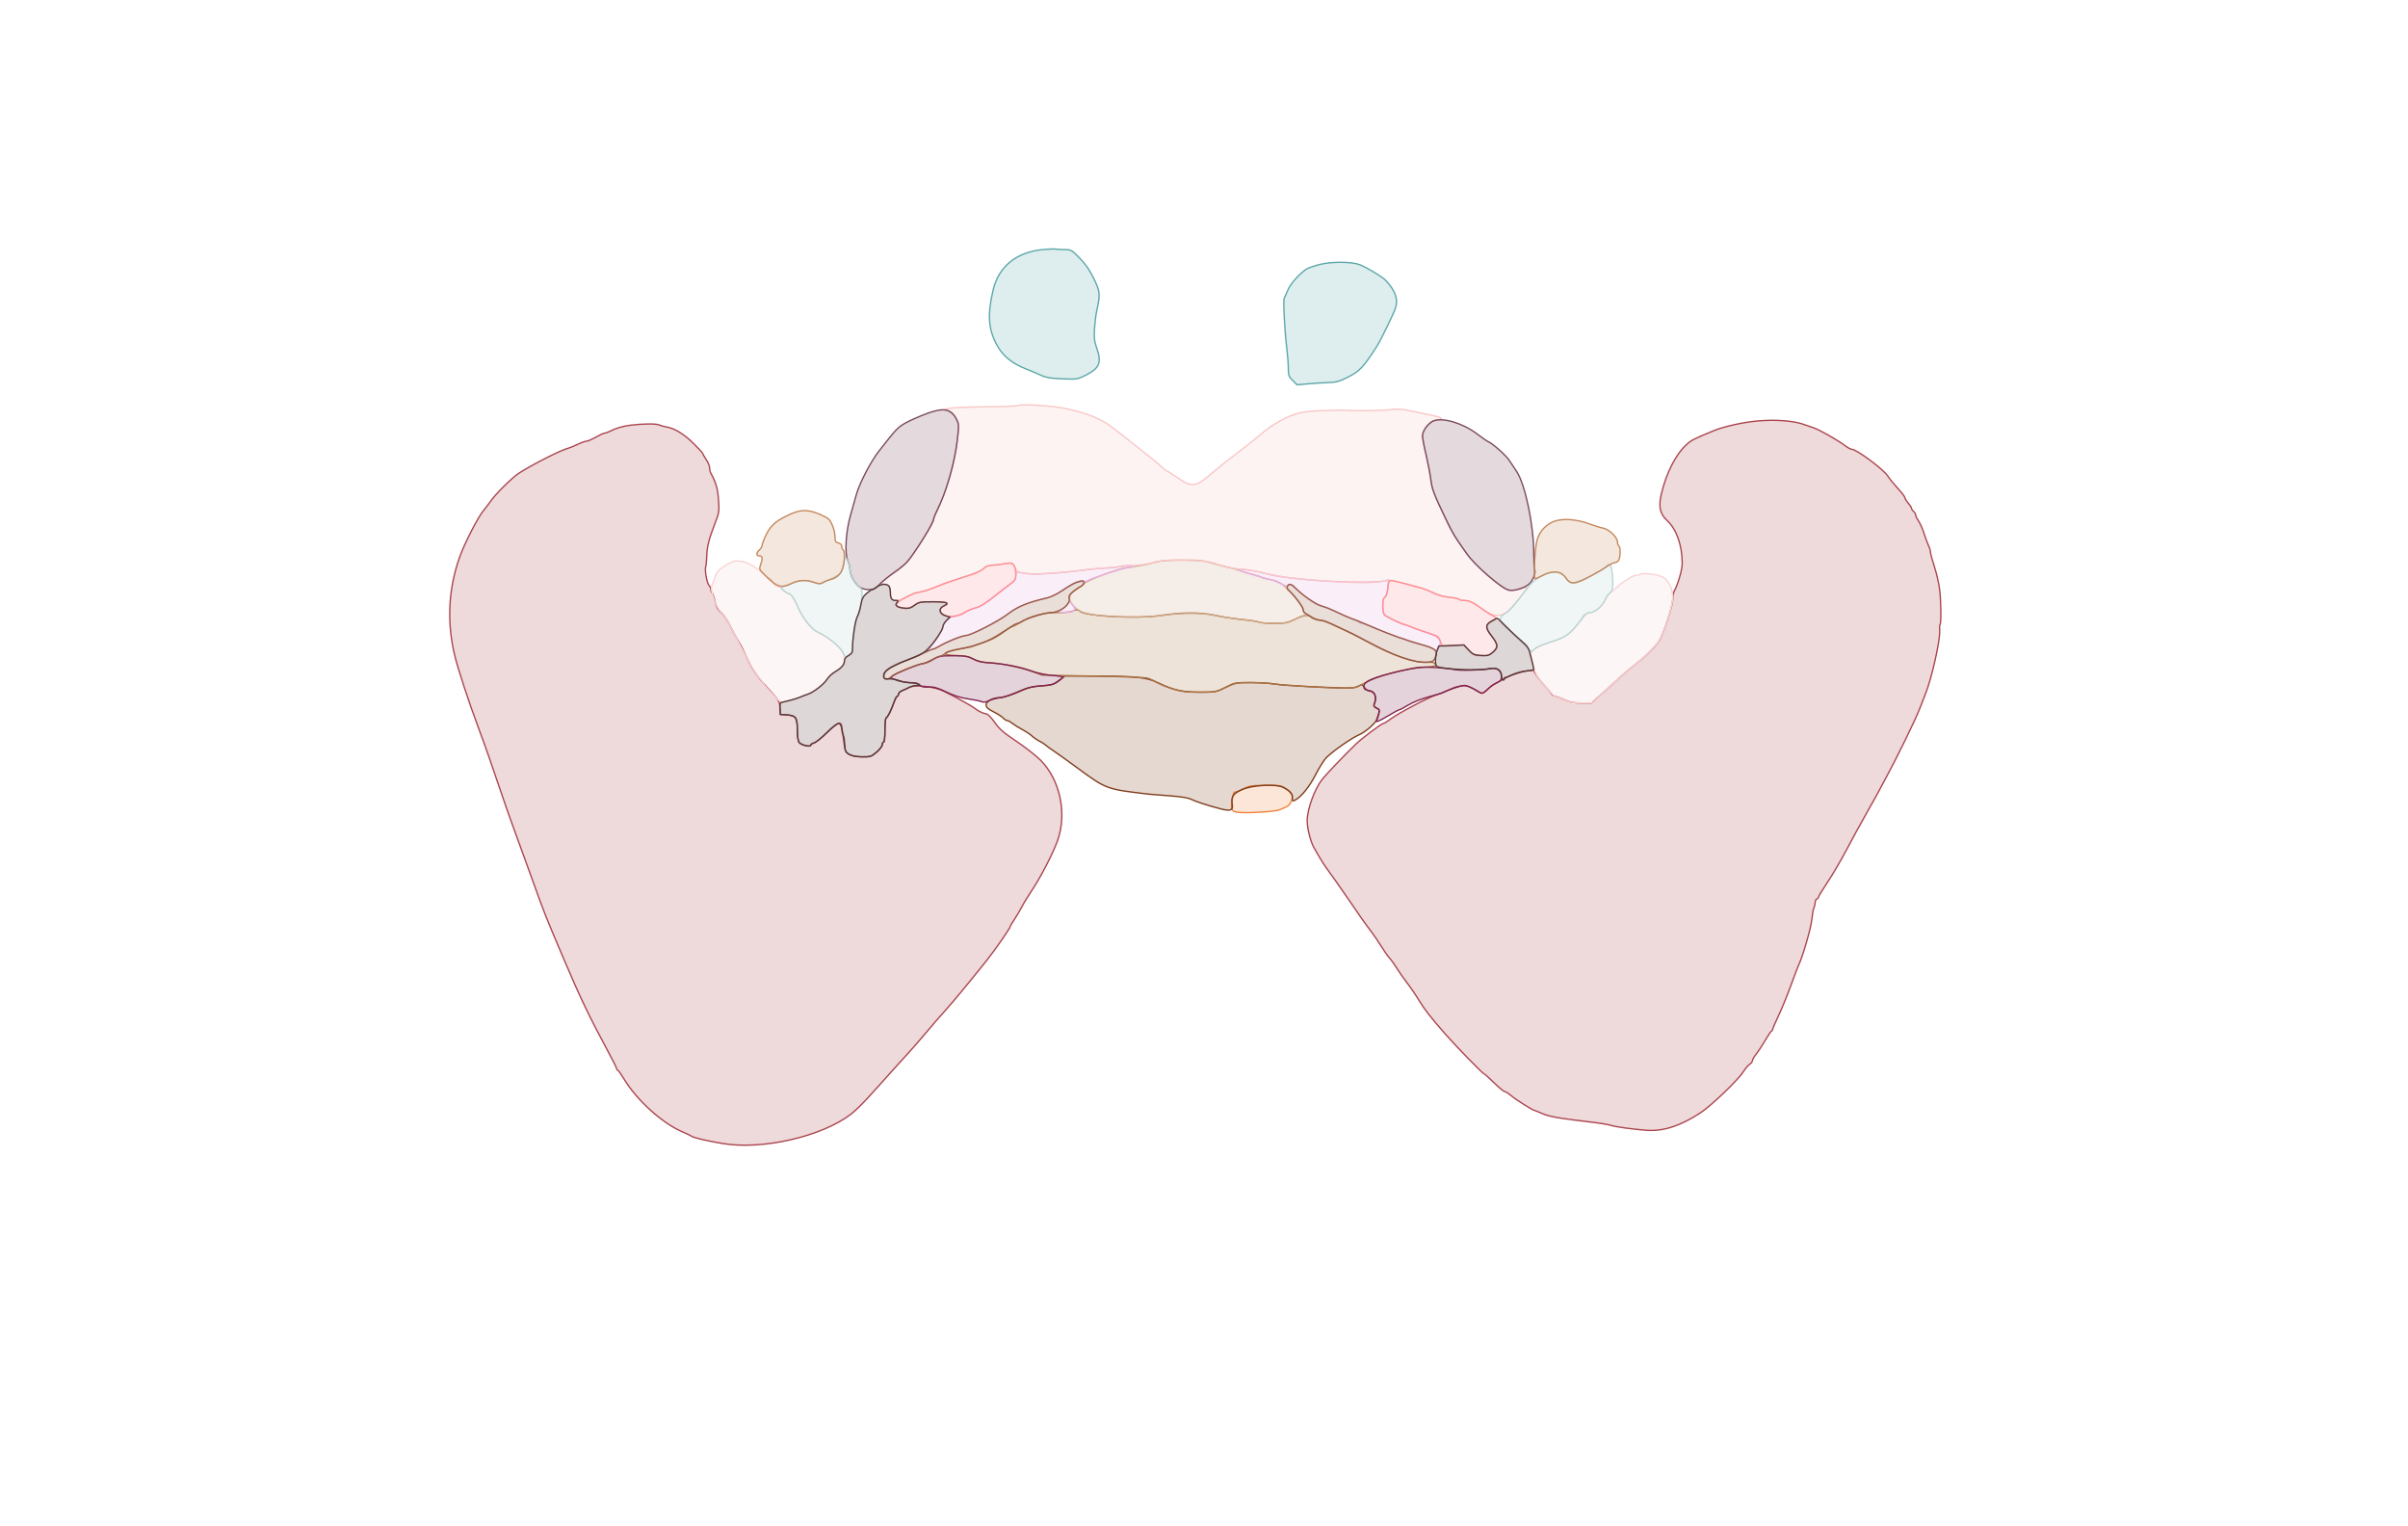 <svg xmlns="http://www.w3.org/2000/svg" width="1785" height="1131" viewBox="0 0 1785 1131" version="1.1">
    <path class="svg-region-IF" d="M 922 584.548 C 919.525 585.865, 916.752 586.956, 915.837 586.972 C 914.566 586.993, 913.962 588.471, 913.272 593.250 C 912.192 600.734, 913.063 601.902, 919.941 602.192 C 929.560 602.596, 946.281 601.347, 948.889 600.029 C 949.775 599.581, 951.747 598.722, 953.270 598.120 C 956.027 597.030, 958 593.618, 958 589.941 C 958 588.829, 956.243 586.740, 953.850 585.006 C 949.785 582.062, 949.461 582.002, 938.100 582.076 C 927.865 582.143, 925.970 582.434, 922 584.548" stroke="#f2823b" fill="#f2823b" fill-opacity="0.2" fill-rule="evenodd"/><path class="svg-region-AAB" d="M 784.914 504.374 C 780.914 507.432, 779.697 507.801, 771.944 508.312 C 764.898 508.776, 761.734 509.592, 754.021 512.938 C 748.870 515.172, 743.213 517, 741.450 517 C 736.131 517, 731 519.649, 731 522.394 C 731 524.259, 732.165 525.351, 736.487 527.538 C 739.505 529.065, 742.725 531.143, 743.642 532.157 C 744.559 533.171, 745.855 534, 746.520 534 C 747.186 534, 748.928 534.942, 750.391 536.093 C 751.855 537.244, 755.178 539.307, 757.776 540.677 C 760.374 542.047, 763.625 544.204, 765 545.470 C 766.375 546.736, 768.920 548.488, 770.655 549.363 C 772.391 550.237, 774.416 551.526, 775.155 552.227 C 775.895 552.927, 778.525 554.850, 781 556.500 C 783.475 558.150, 791.350 563.791, 798.500 569.037 C 820.252 584.994, 820 584.902, 852 588.627 C 853.375 588.788, 860.125 589.315, 867 589.801 C 874.551 590.333, 880.688 591.285, 882.500 592.204 C 885.947 593.951, 895.638 597.104, 904.837 599.470 C 912.139 601.348, 914.229 600.543, 913.429 596.163 C 912.428 590.675, 914.124 588.064, 920.521 585.247 C 928.353 581.799, 945.811 580.838, 951.181 583.559 C 956.302 586.154, 958 588.054, 958 591.190 C 958 593.820, 958.185 593.971, 960.132 592.929 C 964.615 590.530, 970.672 583.057, 974.987 574.600 C 977.455 569.763, 980.895 564.146, 982.632 562.117 C 986.214 557.932, 1001.725 546.978, 1007.462 544.580 C 1011.693 542.812, 1018.902 536.708, 1020.600 533.457 C 1021.205 532.298, 1021.937 530.111, 1022.226 528.597 C 1022.649 526.385, 1022.278 525.628, 1020.338 524.744 C 1018.689 523.993, 1018.134 523.145, 1018.590 522.072 C 1020.853 516.742, 1019.100 512, 1014.868 512 C 1013.866 512, 1012.325 510.899, 1011.444 509.554 C 1009.877 507.163, 1009.765 507.144, 1006.437 508.731 C 1003.356 510.201, 1000.502 510.238, 976.267 509.127 C 961.545 508.452, 947.250 507.453, 944.500 506.906 C 941.750 506.359, 934.078 505.899, 927.450 505.884 C 915.578 505.858, 915.297 505.910, 908.450 509.424 C 901.669 512.904, 901.219 512.990, 889.960 512.995 C 876.610 513.001, 869.923 511.550, 859 506.276 C 849.888 501.877, 842.930 501.121, 810.914 501.049 L 789.328 501 784.914 504.374" stroke="#7f3c1a" fill="#7f3c1a" fill-opacity="0.2" fill-rule="evenodd"/><path class="svg-region-APB" d="M 795 453 C 794.175 453.533, 789.191 453.976, 783.924 453.985 C 773.581 454.001, 763.709 456.634, 756.182 461.384 C 754.157 462.662, 751.596 463.994, 750.491 464.345 C 749.386 464.695, 746.011 466.609, 742.991 468.598 C 732.385 475.583, 725.820 478.139, 711.107 481.012 C 698.317 483.509, 697.303 485.406, 708.554 485.789 C 715.278 486.018, 718.003 486.590, 721.670 488.539 C 724.804 490.206, 727.944 491.009, 731.399 491.029 C 739.133 491.074, 756.582 494.478, 765 497.585 L 772.500 500.354 810 501.060 C 830.625 501.449, 848.850 502.116, 850.500 502.543 C 852.150 502.971, 855.108 504.328, 857.072 505.560 C 859.037 506.793, 864.348 508.971, 868.874 510.400 C 875.831 512.598, 878.958 513, 889.098 513 C 900.754 513, 901.307 512.900, 908.696 509.440 C 915.915 506.060, 916.836 505.880, 926.900 505.886 C 932.730 505.889, 940.650 506.365, 944.500 506.943 C 952.122 508.088, 984.878 509.987, 997.154 509.995 C 1003.981 509.999, 1005.442 509.641, 1010.680 506.681 C 1020.824 500.947, 1040.322 495.674, 1055.741 494.496 C 1063.760 493.883, 1064.864 493.580, 1064.096 492.207 C 1063.431 491.018, 1061.881 490.686, 1057.856 490.870 C 1048.756 491.284, 1035.277 486.805, 1017 477.293 C 1002.033 469.504, 1000.696 468.832, 993 465.228 C 982.574 460.346, 981.662 459.998, 978.378 459.636 C 976.660 459.447, 974.198 458.551, 972.905 457.646 C 969.565 455.307, 966.891 455.584, 959.839 459 C 954.313 461.677, 952.640 462, 944.309 462 C 939.174 462, 934.191 461.589, 933.236 461.087 C 932.281 460.585, 926.775 459.727, 921 459.180 C 915.225 458.633, 906 457.211, 900.500 456.019 C 889.463 453.627, 876.504 453.684, 860 456.199 C 842.792 458.821, 802.714 456.583, 800.421 452.872 C 799.709 451.720, 796.877 451.787, 795 453" stroke="#ac7444" fill="#ac7444" fill-opacity="0.2" fill-rule="evenodd"/><path class="svg-region-PC" d="M 856 416.713 C 851.965 418.072, 846.639 419.074, 836 420.474 C 828.851 421.415, 806.706 429.628, 803.988 432.346 C 802.528 433.806, 801.003 435, 800.600 435 C 800.197 435, 798.322 436.178, 796.433 437.619 C 791.529 441.360, 791.668 445.446, 796.863 450.253 C 800.179 453.321, 801.986 454.066, 809.613 455.509 C 821.513 457.760, 849.060 458.016, 862.500 456 C 875.565 454.040, 893.492 454.196, 902.500 456.348 C 906.350 457.268, 914.450 458.508, 920.500 459.103 C 926.550 459.699, 932.281 460.594, 933.236 461.093 C 934.191 461.592, 939.267 462, 944.515 462 C 953.130 462, 954.634 461.709, 960 459 C 963.269 457.350, 966.743 455.986, 967.721 455.968 C 969.412 455.938, 969.413 455.871, 967.750 454.608 C 966.788 453.877, 966 452.478, 966 451.498 C 966 450.518, 963.862 447.195, 961.250 444.114 C 951.748 432.909, 948.492 430.559, 940.855 429.392 C 938.460 429.026, 936.050 428.379, 935.500 427.953 C 934.950 427.527, 931.575 426.448, 928 425.555 C 924.425 424.662, 920.600 423.494, 919.500 422.959 C 918.400 422.424, 915.475 421.569, 913 421.058 C 910.525 420.547, 906.925 419.668, 905 419.105 C 891.590 415.184, 890.249 415.002, 875.532 415.099 C 864.977 415.168, 859.160 415.649, 856 416.713" stroke="#cda789" fill="#cda789" fill-opacity="0.2" fill-rule="evenodd"/><path class="svg-region-DB" d="M 829.500 420 C 828.400 420.473, 824.575 420.911, 821 420.974 C 817.425 421.036, 811.125 421.518, 807 422.043 C 785.323 424.803, 766.726 425.999, 760.701 425.022 C 757.291 424.468, 754.163 424.012, 753.750 424.008 C 753.337 424.003, 753 425.308, 753 426.906 C 753 429.241, 752.034 430.506, 748.083 433.345 C 745.379 435.288, 742.341 437.566, 741.333 438.407 C 731.588 446.540, 726.693 449.835, 723.452 450.443 C 721.396 450.829, 717.380 452.462, 714.526 454.072 C 711.673 455.682, 708.274 457, 706.974 457 C 704.116 457, 699 461.647, 699 464.242 C 699 466.330, 692.399 476.462, 689.122 479.405 C 683.974 484.027, 687.617 483.115, 702.488 476.061 C 707.431 473.716, 713.056 471.559, 714.988 471.267 C 720.250 470.474, 739.786 460.893, 745.609 456.250 C 753.782 449.733, 760.373 446.919, 776.452 443.081 C 779.176 442.431, 784.087 440.068, 787.366 437.830 C 794.324 433.080, 798.929 431, 802.481 431 C 803.882 431, 805.809 430.555, 806.764 430.010 C 810.057 428.133, 836.158 419.980, 837.070 420.543 C 837.573 420.854, 838.775 420.648, 839.742 420.085 C 841.105 419.291, 840.376 419.070, 836.500 419.101 C 833.750 419.123, 830.600 419.527, 829.500 420 M 918.145 422.478 C 918.817 423.150, 934.589 427.909, 939.972 429.063 C 942.432 429.591, 946.482 431.084, 948.972 432.381 C 952.407 434.169, 953.900 434.484, 955.156 433.684 C 956.498 432.829, 957.922 433.645, 962.656 437.984 C 970.090 444.796, 976.385 448.803, 980.927 449.614 C 982.892 449.964, 986.814 451.503, 989.642 453.033 C 992.470 454.562, 997.546 456.821, 1000.923 458.052 C 1004.299 459.283, 1007.299 460.675, 1007.590 461.145 C 1007.880 461.615, 1008.791 462, 1009.614 462 C 1010.437 462, 1012.998 462.856, 1015.305 463.902 C 1021.953 466.917, 1037.846 473, 1039.074 473 C 1039.689 473, 1041.386 473.634, 1042.846 474.410 C 1044.306 475.185, 1048.650 476.590, 1052.500 477.533 C 1056.350 478.475, 1060.497 479.866, 1061.715 480.623 C 1064.890 482.597, 1065.603 482.372, 1067.021 478.950 C 1068.553 475.251, 1066.999 471.469, 1063.631 470.702 C 1061.512 470.220, 1050.321 466.402, 1046.500 464.859 C 1045.400 464.415, 1042.025 463.137, 1039 462.020 C 1035.975 460.902, 1031.700 458.966, 1029.500 457.717 C 1025.629 455.520, 1025.490 455.259, 1025.197 449.622 C 1024.959 445.044, 1025.260 443.531, 1026.602 442.549 C 1027.750 441.710, 1028.469 439.395, 1028.792 435.498 L 1029.273 429.695 1025.886 430.587 C 1021.437 431.759, 993.165 431.503, 975.500 430.130 C 955.546 428.580, 946.529 427.298, 935.861 424.496 C 927.687 422.349, 916.773 421.106, 918.145 422.478 M 790.658 448.591 C 789.645 449.982, 787.620 451.646, 786.158 452.290 C 783.659 453.390, 783.824 453.480, 788.907 453.788 C 795.957 454.215, 798.159 452.456, 795.369 448.627 C 793.066 445.468, 792.934 445.467, 790.658 448.591" stroke="#e8b1e4" fill="#e8b1e4" fill-opacity="0.2" fill-rule="evenodd"/><path class="svg-region-MB" d="M 754.787 300.509 C 754.395 300.921, 743.820 301.362, 731.287 301.488 C 718.754 301.614, 706.819 302.055, 704.764 302.468 L 701.027 303.218 704.264 305.379 C 709.118 308.620, 711.084 313.302, 710.392 319.972 C 708.362 339.543, 702.335 362.510, 695.842 375.410 C 694.206 378.661, 692.179 383.348, 691.338 385.826 C 690.496 388.304, 687.264 394.349, 684.154 399.259 C 681.044 404.170, 677.351 410.058, 675.946 412.344 C 674.422 414.823, 670.387 418.616, 665.946 421.744 C 661.851 424.629, 657.150 428.214, 655.500 429.712 L 652.500 432.435 655 432.813 C 658.701 433.373, 660 434.862, 660 438.541 C 660 440.353, 660.273 442.548, 660.607 443.418 C 661.577 445.947, 667.348 445.333, 672.796 442.120 C 675.482 440.536, 679.439 439.018, 681.590 438.746 C 683.740 438.474, 688.650 437.043, 692.500 435.565 C 705.373 430.623, 718.896 426, 720.476 426 C 721.981 426, 729.973 421.442, 731 419.998 C 731.275 419.611, 734.200 419.025, 737.500 418.695 C 740.800 418.366, 745.084 417.808, 747.020 417.455 C 750.313 416.854, 750.650 417.043, 752.241 420.380 C 753.974 424.013, 754.690 424.360, 762.683 425.438 C 767.174 426.044, 787.747 424.660, 800 422.927 C 807.368 421.886, 820.213 420.687, 841 419.101 C 846.775 418.660, 854.200 417.513, 857.500 416.553 C 862.469 415.106, 866.249 414.886, 879.500 415.269 C 893.568 415.677, 896.391 416.052, 902.874 418.376 C 907.497 420.033, 914.026 421.367, 920.374 421.952 C 925.943 422.464, 933.485 423.763, 937.134 424.838 C 953.005 429.513, 1011.390 433.627, 1024.095 430.965 C 1028.779 429.983, 1030.897 430.069, 1037.095 431.488 C 1041.168 432.420, 1045.400 433.556, 1046.500 434.011 C 1047.600 434.466, 1050.005 435.097, 1051.844 435.413 C 1053.683 435.729, 1058.055 437.356, 1061.559 439.028 C 1065.666 440.988, 1070.264 442.287, 1074.497 442.682 C 1078.109 443.019, 1081.301 443.679, 1081.591 444.148 C 1081.881 444.616, 1083.554 445.001, 1085.309 445.002 C 1088.834 445.003, 1092.172 446.634, 1100.148 452.250 C 1109.177 458.608, 1115.331 457.295, 1123.279 447.316 C 1131.390 437.131, 1132.246 435.913, 1131.682 435.349 C 1131.378 435.045, 1128.839 435.557, 1126.039 436.487 C 1119.239 438.746, 1117.104 437.903, 1105.277 428.293 C 1088.313 414.508, 1080.323 403.264, 1066.696 374 C 1062.509 365.007, 1061.347 361.266, 1060.487 354 C 1060.129 350.975, 1059.010 345.125, 1058.001 341 C 1054.934 328.465, 1054.162 322.712, 1055.185 320 C 1056.775 315.783, 1060.979 312.179, 1065.127 311.479 C 1070.270 310.610, 1069.252 309.389, 1062.233 308.007 C 1059.080 307.387, 1052.289 305.949, 1047.143 304.811 C 1039.760 303.180, 1036.384 302.911, 1031.143 303.537 C 1024.237 304.361, 1005.447 304.672, 998.500 304.077 C 996.300 303.889, 988.171 303.986, 980.435 304.294 C 969.889 304.714, 964.761 305.389, 959.935 306.995 C 951.716 309.729, 941.625 315.677, 934.272 322.123 C 931.098 324.906, 925.125 329.700, 921 332.776 C 916.875 335.851, 911.925 339.644, 910 341.203 C 908.075 342.763, 905.150 345.123, 903.500 346.448 C 901.850 347.773, 898.700 350.385, 896.500 352.252 C 886.228 360.969, 883.211 361.192, 872.804 354 C 868.825 351.250, 865.261 349, 864.884 349 C 864.508 349, 862.681 347.538, 860.824 345.750 C 858.967 343.962, 852.798 338.900, 847.115 334.500 C 841.432 330.100, 832.831 323.309, 828.002 319.410 C 817.294 310.763, 808.551 306.939, 790.011 302.795 C 781.190 300.824, 756.040 299.191, 754.787 300.509" stroke="#f9c6c6" fill="#f9c6c6" fill-opacity="0.2" fill-rule="evenodd"/><path class="svg-region-LBl" d="M 1062.500 311.954 C 1059.772 313.082, 1056.353 316.919, 1055.079 320.282 C 1053.986 323.167, 1054.013 323.359, 1057.872 340.500 C 1058.987 345.450, 1060.171 351.750, 1060.503 354.500 C 1061.513 362.851, 1062.447 365.283, 1073.567 388.500 C 1075.411 392.350, 1078.400 397.621, 1080.210 400.213 C 1082.019 402.806, 1085.223 407.405, 1087.328 410.434 C 1093.289 419.010, 1112.812 436, 1118.266 437.358 C 1122.506 438.413, 1131.478 435.410, 1134.377 431.964 C 1136.927 428.933, 1138.587 423.760, 1137.549 422.079 C 1137.219 421.545, 1136.957 416.472, 1136.965 410.805 C 1136.999 389.539, 1130.686 359.099, 1124.231 349.393 C 1122.729 347.134, 1120.260 343.426, 1118.743 341.153 C 1116.165 337.285, 1106.356 328.615, 1103 327.236 C 1102.175 326.897, 1098.408 324.272, 1094.628 321.402 C 1084.330 313.583, 1069.269 309.154, 1062.500 311.954" stroke="#79495c" fill="#79495c" fill-opacity="0.2" fill-rule="evenodd"/><path class="svg-region-LBr" d="M 687.434 306.355 C 682.448 308.187, 675.519 311.205, 672.035 313.062 C 665.664 316.458, 664.583 317.581, 651.406 334.500 C 645.244 342.411, 636.821 358.761, 634.662 367 C 633.869 370.025, 632.025 376.578, 630.565 381.562 C 627.060 393.520, 626.008 409.748, 628.372 415.372 C 629.267 417.502, 630.010 420.427, 630.022 421.872 C 630.056 425.957, 633.455 432.476, 636.788 434.849 C 638.730 436.232, 641.313 437, 644.022 437 C 647.642 437, 648.817 436.411, 652.368 432.820 C 654.640 430.521, 659.425 426.655, 663 424.228 C 666.575 421.802, 670.734 418.395, 672.243 416.658 C 678.246 409.747, 691.976 387.825, 692.031 385.063 C 692.048 384.203, 693.195 381.250, 694.580 378.500 C 701.304 365.144, 707.606 343.527, 709.502 327.314 C 710.885 315.491, 710.868 314.389, 709.243 311.128 C 705.198 303.008, 699.774 301.821, 687.434 306.355" stroke="#79495c" fill="#79495c" fill-opacity="0.2" fill-rule="evenodd"/><path class="svg-region-Fl" d="M 978.758 195.907 C 974.500 196.926, 969.775 198.571, 968.258 199.563 C 963.204 202.868, 956.522 210.446, 954.647 215 C 953.628 217.475, 952.424 220.229, 951.970 221.120 C 951.096 222.836, 952.334 246.127, 954.005 259.409 C 954.552 263.759, 955 269.893, 955 273.040 C 955 278.169, 955.337 279.097, 958.250 281.982 L 961.500 285.202 969.500 284.481 C 973.900 284.084, 980.679 283.662, 984.564 283.542 C 990.477 283.361, 992.841 282.716, 999.064 279.589 C 1007.914 275.142, 1010.748 272.123, 1020.765 256.476 C 1023.575 252.087, 1033.219 232.225, 1034.464 228.264 C 1036.522 221.719, 1034.563 215.993, 1027.586 208.156 C 1025.226 205.505, 1013.288 198.220, 1008 196.204 C 1002.089 193.950, 987.557 193.803, 978.758 195.907" stroke="#5ca7a9" fill="#5ca7a9" fill-opacity="0.2" fill-rule="evenodd"/><path class="svg-region-Fr" d="M 772.823 184.994 C 753.301 186.912, 740.243 197.598, 736.156 215 C 731.868 233.258, 732.586 243.905, 738.892 255.564 C 743.355 263.817, 749.898 269.223, 760.500 273.417 C 764.350 274.940, 769.525 277.128, 772 278.280 C 775.456 279.888, 779.070 280.471, 787.576 280.790 C 798.335 281.193, 798.825 281.117, 804.724 278.139 C 815.191 272.856, 816.825 268.775, 812.901 257.722 C 811.185 252.889, 810.898 250.324, 811.328 243.655 C 811.616 239.170, 812.352 233.250, 812.962 230.500 C 815.708 218.115, 815.542 216.209, 810.873 206.581 C 807.786 200.213, 804.780 195.850, 800.371 191.331 C 794.473 185.285, 793.976 184.999, 789.347 184.986 C 786.681 184.979, 783.600 184.808, 782.500 184.606 C 781.400 184.404, 777.046 184.579, 772.823 184.994" stroke="#5ca7a9" fill="#5ca7a9" fill-opacity="0.2" fill-rule="evenodd"/><path class="svg-region-Ol" d="M 1302.317 312.046 C 1291.693 313.049, 1277.695 316.171, 1270.500 319.143 C 1255.200 325.462, 1253.893 326.128, 1250.193 329.493 C 1242.202 336.759, 1235.128 350.653, 1231.463 366.280 C 1229.276 375.607, 1230.487 380.897, 1235.976 386 C 1242.837 392.377, 1247 404.353, 1247 417.713 C 1247 422.248, 1243.717 433.460, 1240.991 438.236 C 1240.446 439.191, 1240 441.822, 1240 444.081 C 1240 448.308, 1234.289 466.457, 1230.766 473.425 C 1228.408 478.087, 1221.249 485.384, 1211.201 493.366 C 1207.186 496.555, 1202.461 500.507, 1200.701 502.147 C 1197.419 505.206, 1196.949 505.636, 1186.259 515.336 L 1180.017 521 1172.244 521 C 1166.567 521, 1163.530 520.497, 1160.985 519.133 C 1159.068 518.107, 1156.040 516.946, 1154.256 516.555 C 1152.472 516.164, 1150.638 515.176, 1150.182 514.361 C 1149.726 513.545, 1147.557 510.993, 1145.362 508.689 C 1143.168 506.385, 1140.317 502.756, 1139.028 500.625 L 1136.683 496.751 1131.091 497.297 C 1128.016 497.598, 1123.609 498.779, 1121.298 499.922 C 1118.987 501.065, 1116.662 502, 1116.132 502 C 1115.601 502, 1115.017 502.337, 1114.833 502.750 C 1114.650 503.163, 1112.700 504.400, 1110.500 505.500 C 1108.300 506.600, 1105.509 508.400, 1104.298 509.500 C 1098.996 514.316, 1098.849 514.387, 1096.798 513.106 C 1089.990 508.854, 1086.808 507.775, 1082.917 508.397 C 1080.715 508.749, 1078.145 509.413, 1077.206 509.872 C 1072.514 512.165, 1068.115 513.967, 1064.500 515.076 C 1058.988 516.767, 1036.466 528.644, 1031.106 532.686 C 1028.690 534.509, 1026.334 536, 1025.872 536 C 1024.339 536, 1009.580 547.064, 1004.500 552.022 C 996.128 560.191, 982.638 574.322, 980.176 577.500 C 974.351 585.021, 969 599.762, 969 608.290 C 969 614.144, 971.550 624.135, 974.159 628.500 C 975.145 630.150, 977.095 633.525, 978.493 636 C 979.890 638.475, 983.047 643.200, 985.508 646.500 C 987.968 649.800, 992.895 656.775, 996.455 662 C 1006.488 676.725, 1013.214 686.283, 1016.564 690.574 C 1018.250 692.733, 1021.496 697.501, 1023.778 701.169 C 1026.061 704.836, 1028.957 708.942, 1030.214 710.293 C 1031.471 711.644, 1033.833 714.943, 1035.462 717.624 C 1037.092 720.306, 1040.518 725.200, 1043.076 728.500 C 1045.634 731.800, 1049.558 737.533, 1051.795 741.239 C 1056.077 748.333, 1060.014 753.381, 1071.496 766.500 C 1079.663 775.832, 1099.352 796, 1100.294 796 C 1100.650 796, 1103.909 798.925, 1107.537 802.500 C 1111.166 806.075, 1114.698 809, 1115.387 809 C 1116.076 809, 1118.409 810.499, 1120.570 812.331 C 1124.039 815.272, 1136.350 823, 1137.564 823 C 1137.816 823, 1139.929 823.857, 1142.261 824.905 C 1148.291 827.615, 1154.282 828.673, 1182.500 832.011 C 1186.900 832.531, 1192.075 833.439, 1194 834.028 C 1197.792 835.187, 1209.442 836.805, 1220.339 837.684 C 1232.696 838.681, 1245.783 834.456, 1260.627 824.677 C 1268.720 819.345, 1288.481 800.367, 1292.394 794.168 C 1293.840 791.877, 1295.918 789.443, 1297.012 788.761 C 1298.105 788.078, 1299 786.904, 1299 786.153 C 1299 785.402, 1300.298 783.148, 1301.885 781.144 C 1303.472 779.140, 1306.474 774.575, 1308.557 771 C 1310.639 767.425, 1312.716 764.350, 1313.171 764.167 C 1313.627 763.983, 1314 763.433, 1314 762.945 C 1314 762.456, 1315.970 757.881, 1318.378 752.778 C 1320.786 747.675, 1324.887 737.650, 1327.491 730.500 C 1330.095 723.350, 1332.588 716.777, 1333.031 715.894 C 1335.991 709.996, 1342.357 688.302, 1343.046 681.767 C 1343.494 677.514, 1344.199 673.487, 1344.613 672.817 C 1345.026 672.148, 1345.414 670.485, 1345.473 669.120 C 1345.533 667.756, 1346.126 666.458, 1346.791 666.236 C 1347.456 666.015, 1348 665.394, 1348 664.857 C 1348 664.321, 1351.065 659.296, 1354.811 653.691 C 1358.556 648.086, 1364.804 637.425, 1368.695 630 C 1372.586 622.575, 1379.108 610.650, 1383.189 603.500 C 1387.270 596.350, 1390.925 589.825, 1391.311 589 C 1391.697 588.175, 1394.714 582.550, 1398.016 576.500 C 1405.849 562.148, 1420.022 533.127, 1422.922 525.500 C 1424.177 522.200, 1426.103 517.287, 1427.202 514.582 C 1431.878 503.073, 1438.373 474.161, 1437.827 467.289 C 1437.639 464.930, 1437.743 463, 1438.058 463 C 1439.044 463, 1438.893 445.884, 1437.828 437.094 C 1437.268 432.471, 1435.503 424.721, 1433.905 419.873 C 1432.307 415.025, 1431 410.181, 1431 409.110 C 1431 408.039, 1430.360 405.888, 1429.578 404.331 C 1428.795 402.774, 1427.333 398.821, 1426.328 395.547 C 1425.322 392.272, 1423.487 388.090, 1422.250 386.252 C 1421.013 384.415, 1420 382.311, 1420 381.578 C 1420 380.845, 1419.325 379.685, 1418.500 379 C 1417.675 378.315, 1417 377.313, 1417 376.772 C 1417 376.231, 1415.875 374.452, 1414.500 372.818 C 1413.125 371.184, 1411.988 369.319, 1411.973 368.673 C 1411.958 368.028, 1409.651 365.025, 1406.845 362 C 1404.039 358.975, 1400.704 354.866, 1399.434 352.869 C 1396.282 347.911, 1376.249 333, 1372.742 333 C 1371.961 333, 1369.787 331.842, 1367.911 330.427 C 1362.367 326.244, 1348.188 318.210, 1344.198 316.991 C 1342.164 316.369, 1339.600 315.492, 1338.500 315.040 C 1330.868 311.910, 1316.417 310.714, 1302.317 312.046" stroke="#aa444d" fill="#aa444d" fill-opacity="0.2" fill-rule="evenodd"/><path class="svg-region-Or" d="M 467.402 315.122 C 461.865 315.798, 456.328 317.425, 452.153 319.603 C 450.694 320.365, 448.931 320.990, 448.235 320.994 C 447.539 320.997, 444.578 322.350, 441.654 324 C 438.730 325.650, 435.585 327, 434.664 327 C 433.744 327, 430.778 328.067, 428.073 329.372 C 425.369 330.677, 422.080 332.014, 420.763 332.345 C 415.503 333.665, 393.902 344.659, 384.500 350.802 C 379.787 353.881, 367.499 366.002, 364.023 371 C 362.685 372.925, 360.111 376.300, 358.304 378.500 C 354.144 383.564, 344.120 403.180, 340.674 413.003 C 332.345 436.740, 331.143 461.049, 337.073 485.799 C 339.439 495.671, 347.564 520.453, 354.516 539 C 359.125 551.294, 365.958 570.810, 372.550 590.500 C 374.391 596, 377.545 605, 379.560 610.500 C 385.158 625.785, 389.331 637.279, 394.267 651 C 404.096 678.329, 403.561 676.977, 418.228 711.500 C 429.839 738.828, 437.466 754.756, 450.144 778.150 C 453.915 785.108, 457 791.258, 457 791.817 C 457 792.376, 457.419 792.983, 457.932 793.167 C 458.444 793.350, 460.477 796.200, 462.449 799.500 C 471.887 815.295, 490.998 832.589, 506 838.911 C 509.025 840.186, 511.950 841.587, 512.500 842.025 C 514 843.219, 524.200 845.616, 536 847.549 C 565.466 852.374, 609.208 842.312, 630.805 825.742 C 633.722 823.504, 639.572 817.832, 643.805 813.138 C 648.037 808.445, 652.175 803.873, 653 802.979 C 653.825 802.086, 657.650 797.817, 661.500 793.494 C 665.350 789.171, 670.815 783.128, 673.644 780.067 C 676.473 777.005, 681.609 771.125, 685.057 767 C 688.506 762.875, 692.491 758.189, 693.914 756.586 C 695.336 754.983, 698.532 751.383, 701.015 748.586 C 707.896 740.836, 716.770 730.111, 730.789 712.603 C 737.716 703.952, 749 687.718, 749 686.404 C 749 686.066, 750.365 683.767, 752.034 681.294 C 753.703 678.821, 756.135 674.706, 757.439 672.149 C 758.743 669.592, 761.932 664.350, 764.527 660.500 C 771.331 650.404, 780.428 632.841, 783.949 623 C 791.185 602.775, 785.743 577.595, 770.995 563.075 C 767.597 559.729, 759.600 553.506, 753.223 549.246 C 743.906 543.022, 740.806 540.321, 737.443 535.500 C 735.141 532.200, 732.413 529.364, 731.379 529.198 C 728.771 528.780, 724.878 526.906, 722.500 524.925 C 720.513 523.270, 709.074 516.940, 699.500 512.198 C 692.859 508.909, 678.205 507.261, 674.212 509.353 C 672.720 510.135, 670.263 511.266, 668.750 511.866 C 667.237 512.466, 666 513.642, 666 514.479 C 666 515.315, 665.624 516, 665.165 516 C 664.705 516, 663.020 519.432, 661.419 523.626 C 659.819 527.820, 657.945 531.468, 657.255 531.733 C 656.379 532.069, 656 534.898, 656 541.107 C 656 546.369, 655.592 550, 655 550 C 654.450 550, 654 550.865, 654 551.922 C 654 552.979, 652.119 555.454, 649.820 557.422 C 645.915 560.765, 645.208 560.995, 639.070 560.927 C 634.728 560.879, 631.483 560.259, 629.500 559.101 C 626.774 557.508, 626.472 556.806, 626.195 551.424 C 626.027 548.166, 625.465 545.073, 624.945 544.550 C 624.425 544.028, 624 541.890, 624 539.800 C 624 533.970, 621.155 534.789, 612.852 543.010 C 608.958 546.865, 604.699 550.289, 603.386 550.618 C 602.074 550.947, 601 551.677, 601 552.239 C 601 553.892, 593.939 552.291, 592.425 550.296 C 591.544 549.134, 591.052 545.648, 591.032 540.419 C 590.996 531.277, 590.222 530.311, 582.500 529.777 L 578.500 529.500 578.186 524.513 C 577.898 519.961, 577.333 518.948, 571.686 512.882 C 562.833 503.372, 558.792 497.858, 554.683 489.684 C 552.697 485.733, 550.841 481.825, 550.557 481 C 550.274 480.175, 548.900 477.700, 547.504 475.500 C 546.108 473.300, 543.344 468.125, 541.361 464 C 539.377 459.875, 536.315 455.296, 534.555 453.823 C 532.194 451.849, 531.001 449.672, 530.006 445.527 C 529.265 442.436, 528.285 439.676, 527.829 439.394 C 527.373 439.113, 527 438.099, 527 437.141 C 527 436.183, 526.448 434.848, 525.774 434.174 C 524.077 432.477, 522.291 422.906, 523.119 419.941 C 523.494 418.598, 523.845 415.144, 523.900 412.264 C 524.030 405.454, 525.495 399.539, 529.776 388.534 C 533.131 379.912, 533.240 379.218, 532.624 370.455 C 532.037 362.106, 530.727 357.548, 526.963 350.764 C 526.433 349.809, 526 347.959, 526 346.653 C 526 345.347, 524.875 342.621, 523.500 340.595 C 522.125 338.569, 521 336.582, 521 336.179 C 521 335.776, 517.962 332.454, 514.250 328.797 C 507.052 321.706, 500.086 317.428, 494.152 316.455 C 492.143 316.126, 489.600 315.425, 488.500 314.898 C 486.445 313.914, 476.429 314.020, 467.402 315.122" stroke="#aa444d" fill="#aa444d" fill-opacity="0.2" fill-rule="evenodd"/><path class="svg-region-Pl" d="M 1215.091 425.923 C 1214.316 426.413, 1213.155 426.613, 1212.513 426.366 C 1211.419 425.947, 1202.131 431.745, 1199.163 434.699 C 1198.428 435.431, 1196.330 437.172, 1194.501 438.567 C 1192.672 439.962, 1190.497 442.799, 1189.668 444.872 C 1187.947 449.173, 1182.247 453.985, 1178.817 454.032 C 1176.494 454.064, 1173 456.103, 1173 457.427 C 1173 458.683, 1167.606 465.315, 1163.622 468.956 C 1160.756 471.576, 1157.120 473.337, 1149.682 475.709 C 1142.725 477.928, 1138.729 479.810, 1136.734 481.805 L 1133.848 484.690 1136.083 492.095 C 1138.603 500.442, 1139.906 502.837, 1144.959 508.399 C 1152.175 516.343, 1152.957 517, 1155.205 517.007 C 1156.467 517.010, 1158.850 517.907, 1160.500 519 C 1162.910 520.596, 1165.173 520.983, 1172 520.970 L 1180.500 520.953 1188.715 513.226 C 1199.046 503.509, 1201.855 501.044, 1210.348 494.243 C 1220.460 486.144, 1228.441 478.021, 1230.728 473.498 C 1234.744 465.557, 1240 448.299, 1240 443.055 C 1240 437.649, 1237.670 431.817, 1234.287 428.758 C 1231.137 425.909, 1218.144 423.990, 1215.091 425.923" stroke="#f9d3d3" fill="#f9d3d3" fill-opacity="0.2" fill-rule="evenodd"/><path class="svg-region-Pr" d="M 543.935 416.042 C 540.192 417.043, 533.256 421.668, 531.629 424.247 C 530.848 425.486, 529.908 427.625, 529.541 429 C 529.174 430.375, 528.380 432.506, 527.776 433.736 C 526.137 437.071, 530.377 449.554, 534.488 453.500 C 536.207 455.150, 539.289 459.875, 541.335 464 C 551.929 485.352, 559.214 498.494, 562.425 502.048 C 564.391 504.225, 566 506.385, 566 506.849 C 566 507.313, 568.872 510.651, 572.383 514.266 C 578.762 520.837, 578.767 520.840, 582.772 519.940 C 596.626 516.827, 609.155 509.882, 613.589 502.858 C 614.929 500.736, 616.607 499, 617.317 499 C 618.028 499, 620.330 497.423, 622.434 495.496 C 626.063 492.173, 626.232 491.749, 625.730 487.246 C 625.264 483.070, 624.571 481.935, 619.966 477.800 C 617.087 475.215, 613.329 472.366, 611.616 471.468 C 609.902 470.570, 607.354 469.217, 605.953 468.460 C 601.431 466.019, 595.587 458.688, 592.034 451 C 588.309 442.939, 586.330 440.009, 584.595 439.984 C 583.993 439.975, 581.977 438.625, 580.114 436.984 C 578.252 435.343, 576.105 434, 575.343 434 C 574.581 434, 573.445 432.875, 572.818 431.500 C 572.192 430.125, 571.282 429, 570.797 429 C 570.311 429, 567.796 427.049, 565.207 424.665 C 558.069 418.092, 549.404 414.579, 543.935 416.042" stroke="#f9d3d3" fill="#f9d3d3" fill-opacity="0.2" fill-rule="evenodd"/><path class="svg-region-DLl" d="M 1190.427 420.088 C 1187.688 423.125, 1169.598 432, 1166.147 432 C 1163.978 432, 1162.670 431.142, 1160.898 428.556 C 1159.600 426.662, 1157.630 424.868, 1156.519 424.570 C 1148.636 422.451, 1138.968 427.028, 1132 436.178 C 1122.296 448.920, 1118.707 452.975, 1115.420 454.915 C 1110.731 457.681, 1111.040 460.117, 1116.731 465.241 C 1119.332 467.583, 1124.571 472.524, 1128.373 476.219 L 1135.284 482.939 1137.957 480.690 C 1139.427 479.453, 1144.876 477.186, 1150.065 475.652 C 1160.523 472.561, 1164.027 469.986, 1171.782 459.687 C 1175.015 455.394, 1176.686 454, 1178.599 454 C 1182.304 454, 1187.731 449.396, 1189.958 444.363 C 1191.025 441.950, 1192.552 439.726, 1193.351 439.419 C 1194.150 439.112, 1195.038 437.430, 1195.325 435.681 C 1196.066 431.164, 1194.707 418.728, 1193.427 418.305 C 1192.837 418.111, 1191.487 418.913, 1190.427 420.088" stroke="#b7d6d3" fill="#b7d6d3" fill-opacity="0.2" fill-rule="evenodd"/><path class="svg-region-DLr" d="M 626.027 414 C 625.995 415.375, 625.372 418.499, 624.642 420.942 C 623.499 424.764, 622.629 425.728, 618.407 427.847 C 607.335 433.405, 608.166 433.216, 602.750 431.417 C 597.225 429.582, 591.888 429.912, 586.906 432.397 C 585.139 433.279, 583.199 434.007, 582.596 434.015 C 581.993 434.024, 580.849 434.442, 580.053 434.946 C 578.860 435.701, 579.034 436.217, 581.053 437.897 C 582.399 439.017, 583.993 439.948, 584.595 439.967 C 586.412 440.022, 588.480 443.118, 591.866 450.854 C 595.029 458.079, 601.553 466.343, 605.500 468.123 C 613.083 471.543, 622.422 478.961, 624.643 483.330 C 626.806 487.585, 626.604 487.489, 629.469 485.612 C 631.517 484.271, 632 483.147, 631.999 479.727 C 631.997 472.708, 634.206 458.600, 635.558 457 C 637.009 455.282, 639 445.410, 639 439.931 C 639 437.055, 638.424 435.853, 636.416 434.537 C 633.405 432.564, 630.072 425.812, 629.980 421.500 C 629.945 419.850, 629.054 416.925, 628 415 C 626.206 411.724, 626.080 411.660, 626.027 414" stroke="#b7d6d3" fill="#b7d6d3" fill-opacity="0.2" fill-rule="evenodd"/><path class="svg-region-OLl" d="M 1150.500 387.030 C 1144.638 389.889, 1140.528 395.041, 1139.175 401.226 C 1137.629 408.289, 1136.710 429, 1137.942 429 C 1138.466 429, 1141.010 427.875, 1143.596 426.500 C 1151.169 422.474, 1157.223 423.193, 1160.898 428.556 C 1164.297 433.517, 1167.739 433.210, 1179.225 426.925 C 1184.326 424.134, 1190.029 420.759, 1191.898 419.425 C 1193.767 418.091, 1196.113 417, 1197.113 417 C 1198.112 417, 1199.395 416.130, 1199.965 415.066 C 1201.287 412.594, 1201.312 405.311, 1200 404.500 C 1199.450 404.160, 1199 402.877, 1199 401.649 C 1199 398.260, 1192.766 392.234, 1188.414 391.418 C 1186.381 391.037, 1182.419 389.843, 1179.609 388.766 C 1168.455 384.489, 1157.100 383.812, 1150.500 387.030" stroke="#c4875d" fill="#c4875d" fill-opacity="0.2" fill-rule="evenodd"/><path class="svg-region-OLr" d="M 586.184 380.893 C 575.695 385.567, 571.376 389.193, 568.003 396.154 C 566.352 399.564, 565 403.105, 565 404.022 C 565 404.940, 564.100 406.505, 563 407.500 C 561.900 408.495, 561 409.915, 561 410.655 C 561 411.395, 561.900 412, 563 412 C 565.321 412, 565.541 413.863, 563.790 418.703 C 562.587 422.030, 562.616 422.081, 569.040 428.232 C 576.319 435.200, 579.343 435.963, 586.403 432.613 C 592.142 429.890, 597.091 429.538, 602.832 431.444 C 607.303 432.929, 608.149 432.954, 610.192 431.659 C 611.461 430.855, 613.850 429.910, 615.500 429.561 C 619.927 428.622, 623.082 425.797, 624.612 421.400 C 626.203 416.829, 626.439 408.389, 625 407.500 C 624.450 407.160, 624 406.017, 624 404.960 C 624 403.744, 623.082 402.808, 621.500 402.411 C 619.360 401.874, 619 401.213, 619 397.827 C 619 395.651, 618.089 391.754, 616.976 389.166 C 615.186 385.004, 614.238 384.135, 608.768 381.637 C 599.911 377.592, 594.029 377.398, 586.184 380.893" stroke="#c4875d" fill="#c4875d" fill-opacity="0.2" fill-rule="evenodd"/><path class="svg-region-VOC" d="M 743.500 418 C 741.850 418.420, 738.432 418.817, 735.905 418.882 C 732.807 418.961, 730.761 419.606, 729.625 420.861 C 727.574 423.128, 723.536 424.836, 710.500 428.951 C 705 430.687, 699.600 432.510, 698.500 433.001 C 691.743 436.020, 682.991 439, 680.883 439 C 677.409 439, 664 446.246, 664 448.124 C 664 449.365, 668.474 451, 671.871 451 C 673.378 451, 676.136 449.875, 678 448.500 C 681.098 446.214, 682.272 446, 691.694 446 C 702.145 446, 704.435 446.933, 699.500 449.182 C 695.970 450.791, 696.111 454.706, 699.750 456.113 C 703.695 457.638, 711.644 456.640, 714.935 454.206 C 716.479 453.065, 720.163 451.424, 723.121 450.559 C 726.973 449.434, 731.259 446.790, 738.222 441.244 C 743.569 436.985, 749.082 432.691, 750.472 431.703 C 752.438 430.306, 753 429.038, 753 426 C 753 417.948, 750.843 416.132, 743.500 418 M 1029.587 431.136 C 1029.346 431.886, 1028.859 434.664, 1028.505 437.308 C 1028.135 440.067, 1027.250 442.350, 1026.430 442.665 C 1024.554 443.385, 1024.434 454.286, 1026.286 455.822 C 1028.287 457.483, 1039.734 462.999, 1041.194 463.006 C 1041.912 463.010, 1043.625 463.574, 1045 464.261 C 1046.375 464.949, 1051.646 466.858, 1056.713 468.505 C 1065.806 471.461, 1066.742 472.168, 1068.418 477.353 C 1068.960 479.032, 1069.759 479.141, 1076.878 478.511 L 1084.739 477.815 1088.791 481.907 C 1092.507 485.660, 1093.278 486, 1098.077 486 C 1102.179 486, 1104.052 485.435, 1106.736 483.388 C 1110.870 480.235, 1110.635 477.996, 1105.427 470.900 C 1101.031 464.912, 1101.046 462.825, 1105.500 460.701 C 1107.425 459.783, 1109 458.658, 1109 458.201 C 1109 457.744, 1107.537 456.672, 1105.750 455.819 C 1103.963 454.966, 1100.326 452.608, 1097.668 450.578 C 1092.128 446.347, 1089.067 445, 1084.994 445 C 1083.412 445, 1081.881 444.616, 1081.591 444.148 C 1081.301 443.679, 1078.055 443.014, 1074.376 442.671 C 1070.159 442.277, 1065.893 441.108, 1062.832 439.507 C 1058.071 437.018, 1052.485 435.218, 1040.500 432.311 C 1037.200 431.510, 1033.493 430.612, 1032.262 430.314 C 1030.865 429.975, 1029.861 430.284, 1029.587 431.136" stroke="#ff8f93" fill="#ff8f93" fill-opacity="0.2" fill-rule="evenodd"/><path class="svg-region-OABl" d="M 1051.500 494.641 C 1049.300 494.861, 1042.775 496.166, 1037 497.540 C 1017.607 502.156, 1011 504.992, 1011 508.702 C 1011 510.502, 1011.689 511.188, 1013.949 511.640 C 1019.406 512.731, 1021.017 516.354, 1018.590 522.072 C 1018.132 523.151, 1018.701 523.998, 1020.405 524.775 C 1022.672 525.808, 1022.799 526.191, 1021.863 529.203 C 1021.299 531.016, 1020.600 533.276, 1020.309 534.224 C 1019.936 535.442, 1022.235 534.488, 1028.140 530.975 C 1032.738 528.239, 1036.891 526.001, 1037.369 526.001 C 1037.847 526, 1040.884 524.393, 1044.118 522.428 C 1047.560 520.337, 1053.835 517.853, 1059.249 516.438 C 1064.337 515.108, 1069.259 513.579, 1070.187 513.041 C 1073.040 511.385, 1083.314 508, 1085.465 508.006 C 1087.467 508.012, 1090.070 509.156, 1095.846 512.568 C 1098.996 514.429, 1098.912 514.460, 1104.316 509.436 C 1105.537 508.302, 1107.990 506.729, 1109.768 505.942 C 1112.408 504.774, 1113 503.944, 1113 501.411 C 1113 496.723, 1110.101 494.621, 1104.800 495.464 C 1096.298 496.817, 1082.404 497.160, 1077.500 496.139 C 1071.580 494.906, 1057.153 494.075, 1051.500 494.641" stroke="#81244d" fill="#81244d" fill-opacity="0.2" fill-rule="evenodd"/><path class="svg-region-OABr" d="M 691 488.961 C 687.975 490.589, 684.656 491.938, 683.624 491.960 C 680.940 492.017, 663.848 498.934, 661.676 500.842 C 659.950 502.357, 660.114 502.537, 664.676 504.145 C 667.329 505.080, 671.862 505.880, 674.750 505.922 C 678.337 505.975, 680.554 506.554, 681.750 507.750 C 683.041 509.041, 684.762 509.419, 688.310 509.193 C 692.241 508.942, 694.649 509.616, 701.485 512.879 C 707.116 515.568, 712.278 517.210, 717.280 517.906 C 721.367 518.475, 725.875 519.382, 727.297 519.923 C 729.222 520.655, 730.687 520.504, 733.035 519.333 C 734.769 518.468, 738.733 517.428, 741.844 517.022 C 744.955 516.616, 751.011 514.646, 755.301 512.644 C 761.640 509.686, 764.734 508.882, 771.801 508.356 C 778.906 507.827, 781.183 507.231, 784.229 505.104 C 786.279 503.672, 787.967 502.221, 787.979 501.879 C 787.990 501.538, 784.288 500.936, 779.750 500.543 C 775.132 500.143, 768.418 498.710, 764.500 497.288 C 756.011 494.209, 745.336 492.111, 734.154 491.325 C 728.134 490.902, 724.565 490.079, 721.351 488.370 C 717.502 486.323, 715.504 486, 706.697 486 C 697.303 486, 696.067 486.234, 691 488.961" stroke="#81244d" fill="#81244d" fill-opacity="0.2" fill-rule="evenodd"/><path class="svg-region-SOTl" d="M 954.306 434.645 C 953.955 435.560, 954.307 436.780, 955.099 437.395 C 958.642 440.144, 966 449.928, 966 451.889 C 966 453.085, 966.788 454.341, 967.750 454.680 C 968.712 455.020, 970.441 456.142, 971.592 457.174 C 972.742 458.207, 975.442 459.264, 977.592 459.524 C 981.664 460.018, 982.629 460.372, 992.500 464.994 C 995.800 466.540, 1000.075 468.531, 1002 469.420 C 1003.925 470.308, 1009.550 473.264, 1014.500 475.988 C 1032.557 485.923, 1048.480 491.393, 1057.644 490.809 C 1061.845 490.541, 1062.665 490.122, 1063.851 487.637 C 1066.297 482.513, 1064.460 480.697, 1053.850 477.747 C 1042.611 474.622, 1030.538 470.366, 1020 465.813 C 1018.625 465.219, 1016.600 464.367, 1015.500 463.921 C 1014.400 463.474, 1011.475 462.238, 1009 461.174 C 1006.525 460.109, 1003.375 458.901, 1002 458.488 C 1000.625 458.076, 995.900 456.011, 991.500 453.898 C 987.100 451.786, 981.700 449.608, 979.500 449.057 C 975.508 448.057, 964.665 440.551, 960.076 435.610 C 957.297 432.619, 955.217 432.271, 954.306 434.645" stroke="#995b45" fill="#995b45" fill-opacity="0.2" fill-rule="evenodd"/><path class="svg-region-SOTr" d="M 797.910 431.545 C 795.935 432.259, 791.399 434.885, 787.830 437.380 C 784.152 439.951, 779.209 442.414, 776.420 443.065 C 761.884 446.459, 754.676 449.375, 747.635 454.709 C 740.010 460.486, 719.602 471, 716.015 471 C 713.223 471, 701.601 475.625, 696.770 478.658 C 694.718 479.946, 692.542 481, 691.934 481 C 691.326 481, 688.055 482.315, 684.664 483.922 C 681.274 485.530, 674.861 488.251, 670.414 489.969 C 659.900 494.030, 655 497.356, 655 500.429 C 655 503.789, 657.490 504.297, 660.723 501.597 C 663.837 498.996, 679.550 492.552, 685.149 491.581 C 687.155 491.232, 689.891 490.087, 691.227 489.036 C 692.564 487.984, 694.972 486.808, 696.579 486.421 C 698.186 486.034, 700.219 484.974, 701.098 484.064 C 702.047 483.082, 706.112 481.857, 711.098 481.050 C 715.719 480.303, 720.175 479.365, 721 478.966 C 721.825 478.568, 724.975 477.444, 728 476.470 C 735.073 474.191, 739.096 472.038, 746.500 466.567 C 749.800 464.129, 753.187 462.104, 754.027 462.067 C 754.868 462.030, 756.503 461.336, 757.661 460.525 C 760.616 458.455, 774.869 454.028, 778.628 454.013 C 785.856 453.983, 793.715 447.983, 792.558 443.376 C 792.127 441.659, 792.842 440.532, 795.756 438.333 C 797.819 436.775, 800.406 435.001, 801.504 434.391 C 803.599 433.227, 804.209 430.816, 802.500 430.456 C 801.950 430.341, 799.884 430.831, 797.910 431.545" stroke="#995b45" fill="#995b45" fill-opacity="0.2" fill-rule="evenodd"/><path class="svg-region-OVl" d="M 1105.750 460.264 C 1100.984 462.918, 1100.915 465.347, 1105.445 471.072 C 1110.534 477.503, 1110.771 479.628, 1106.799 483.205 C 1103.787 485.917, 1102.998 486.141, 1097.741 485.773 C 1092.623 485.416, 1091.608 484.963, 1088.621 481.702 L 1085.260 478.032 1075.880 478.416 L 1066.500 478.800 1065.306 482.150 C 1063.952 485.951, 1063.669 491.956, 1064.765 493.603 C 1066.342 495.970, 1096.641 497.433, 1104.752 495.534 C 1109.251 494.480, 1113 496.975, 1113 501.023 C 1113 503.723, 1114.343 505.104, 1115.167 503.250 C 1115.818 501.784, 1127.399 497.668, 1132.161 497.211 C 1134.822 496.955, 1137 496.425, 1137 496.033 C 1137 495.641, 1136.111 491.760, 1135.025 487.410 C 1133.179 480.015, 1132.707 479.208, 1127.775 475.016 C 1124.874 472.550, 1119.710 467.712, 1116.300 464.266 C 1112.890 460.820, 1109.965 458.040, 1109.800 458.088 C 1109.635 458.137, 1107.813 459.116, 1105.750 460.264" stroke="#593939" fill="#593939" fill-opacity="0.2" fill-rule="evenodd"/><path class="svg-region-OVr" d="M 650 435 C 648.625 436.076, 647.050 436.984, 646.500 437.018 C 645.950 437.053, 644.080 438.300, 642.344 439.791 C 639.874 441.911, 638.955 443.762, 638.118 448.306 C 637.529 451.499, 636.389 455.324, 635.585 456.806 C 633.992 459.740, 632 472.399, 632 479.587 C 632 483.546, 631.636 484.300, 629.006 485.797 C 627.360 486.733, 626.010 488.317, 626.006 489.316 C 625.995 492.459, 624.108 494.852, 619.517 497.543 C 617.072 498.976, 614.136 501.661, 612.993 503.511 C 610.739 507.158, 602.794 513.337, 598.914 514.460 C 597.586 514.845, 595.131 515.775, 593.458 516.528 C 591.785 517.280, 588.185 518.431, 585.458 519.085 C 582.731 519.738, 579.911 520.432, 579.192 520.627 C 578.310 520.866, 577.984 522.368, 578.192 525.241 L 578.500 529.500 582.998 529.820 C 589.823 530.305, 590.994 531.920, 591.032 540.905 C 591.052 545.723, 591.562 549.157, 592.425 550.296 C 593.939 552.291, 601 553.892, 601 552.239 C 601 551.677, 602.107 550.939, 603.460 550.599 C 604.813 550.260, 609.135 546.812, 613.063 542.937 C 617.257 538.802, 620.886 536.024, 621.853 536.210 C 623.568 536.539, 624.496 540.105, 625.811 551.424 C 626.415 556.614, 626.872 557.566, 629.500 559.101 C 631.482 560.259, 634.729 560.879, 639.070 560.927 C 645.208 560.995, 645.915 560.765, 649.820 557.422 C 652.119 555.454, 654 552.979, 654 551.922 C 654 550.865, 654.450 550, 655 550 C 655.593 550, 656 546.333, 656 541 C 656 536.050, 656.410 532, 656.911 532 C 657.938 532, 661.202 525.408, 662.978 519.750 C 663.625 517.688, 664.570 516, 665.078 516 C 665.585 516, 666 515.315, 666 514.479 C 666 513.642, 667.237 512.466, 668.750 511.866 C 670.263 511.266, 672.694 510.150, 674.154 509.387 C 675.614 508.624, 678.089 507.993, 679.654 507.985 C 681.859 507.973, 682.162 507.751, 681 507 C 680.175 506.467, 677.417 506.024, 674.872 506.015 C 672.327 506.007, 668.598 505.312, 666.585 504.471 C 664.573 503.630, 661.384 503.046, 659.498 503.173 C 655.201 503.463, 654.382 502.658, 655.564 499.310 C 656.196 497.520, 658.286 495.764, 662 493.902 C 667.645 491.072, 668.249 490.816, 678.500 486.907 C 682.214 485.490, 685.909 483.141, 688.199 480.740 C 693.032 475.672, 699 466.636, 699 464.385 C 699 463.409, 700.123 461.437, 701.496 460.004 L 703.992 457.399 700.496 456.135 C 696.155 454.565, 695.636 450.942, 699.500 449.182 C 704.435 446.933, 702.145 446, 691.694 446 C 682.176 446, 681.125 446.197, 677.944 448.578 C 675.130 450.684, 673.707 451.071, 670.163 450.691 C 664.897 450.126, 663.148 448.731, 664.965 446.542 C 666.061 445.222, 665.883 445, 663.729 445 C 660.932 445, 660 443.405, 660 438.618 C 660 436.848, 659.460 434.860, 658.800 434.200 C 657.009 432.409, 652.827 432.789, 650 435" stroke="#593939" fill="#593939" fill-opacity="0.2" fill-rule="evenodd"/>
    </svg>